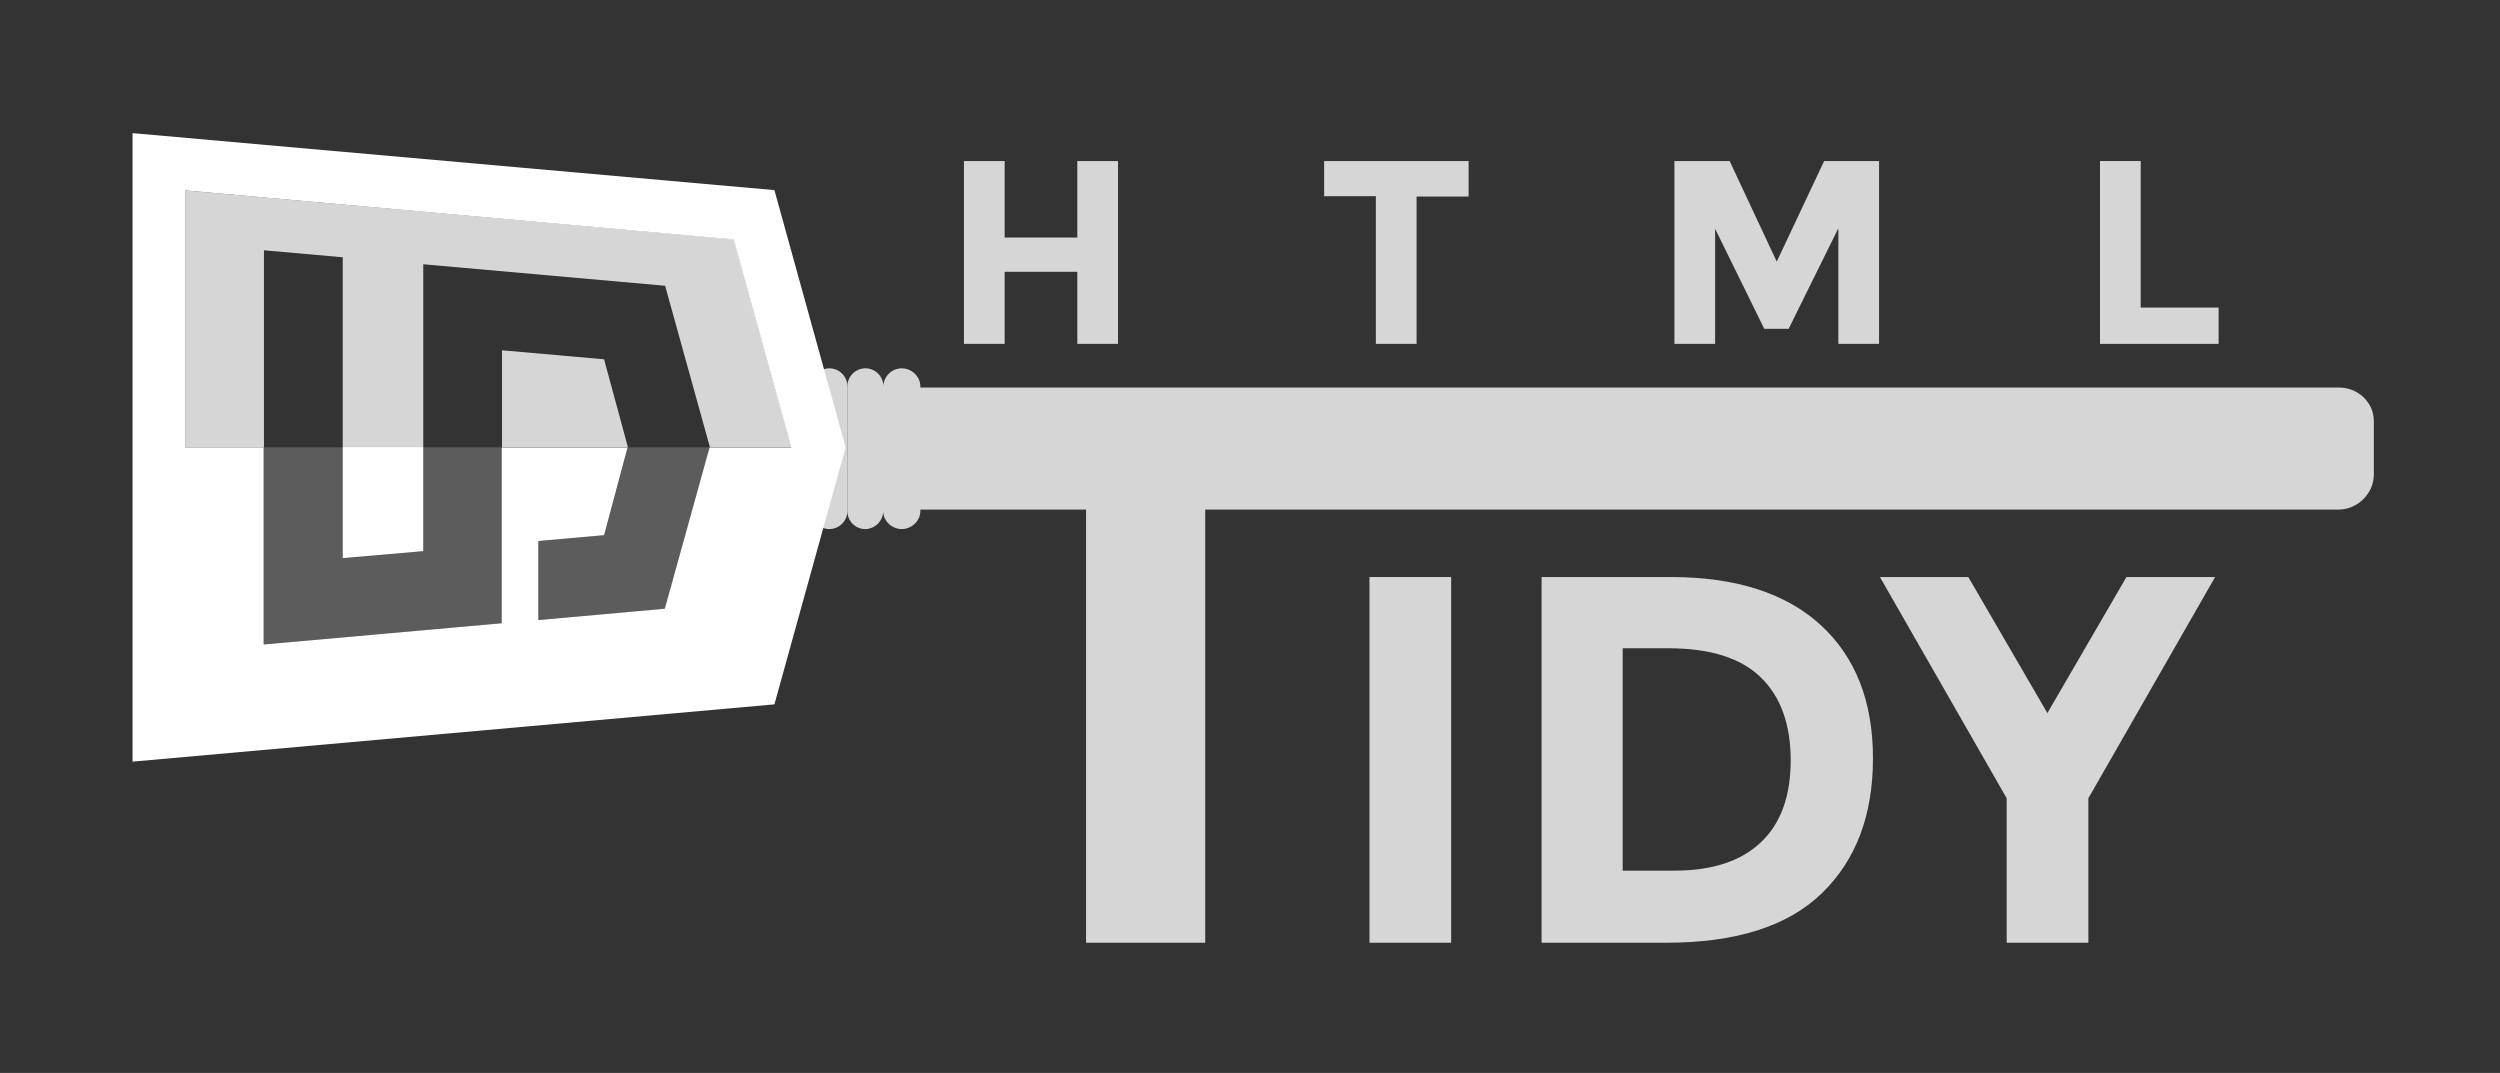 <?xml version="1.0" encoding="utf-8"?>
<!-- Generator: Adobe Illustrator 18.0.0, SVG Export Plug-In . SVG Version: 6.00 Build 0)  -->
<!DOCTYPE svg PUBLIC "-//W3C//DTD SVG 1.1//EN" "http://www.w3.org/Graphics/SVG/1.1/DTD/svg11.dtd">
<svg version="1.1" id="Layer_1" xmlns="http://www.w3.org/2000/svg" xmlns:xlink="http://www.w3.org/1999/xlink" x="0px" y="0px"
	 viewBox="0 0 860 369.1" enable-background="new 0 0 860 369.1" xml:space="preserve">
<rect x="0" y="0" width="860" height="369.1" fill="#333333" stroke="none"/>
<path opacity="0.8" fill="#FFFFFF" enable-background="new    " d="M285.3,182L285.3,182c-3.4,0-6.2-2.8-6.2-6.2v-42.9
	c0-3.4,2.8-6.2,6.2-6.2h0c3.4,0,6.2,2.8,6.2,6.2v42.9C291.5,179.2,288.7,182,285.3,182z"/>
<path opacity="0.8" fill="#FFFFFF" enable-background="new    " d="M804.5,133.3H316.6v-0.4c0-3.4-3-6.2-6.4-6.2
	c-3.4,0-6.3,2.8-6.3,6.2c0-3.4-2.8-6.2-6.2-6.2c-3.4,0-6.2,2.8-6.2,6.2v42.9c0,3.4,2.7,6.2,6.1,6.2c3.4,0,6.2-2.8,6.2-6.2
	c0,3.4,3,6.2,6.4,6.2c3.4,0,6.4-2.8,6.4-6.2v-0.5h5h52v149h41v-149h53h336.8c6.6,0,12.2-5.5,12.2-12.1v-18.3
	C816.6,138.3,811.1,133.3,804.5,133.3z"/>
<path opacity="0.8" fill="#FFFFFF" enable-background="new    " d="M471.1,198.5h28.1v125.8h-28.1V198.5z"/>
<path opacity="0.8" fill="#FFFFFF" enable-background="new    " d="M626.3,215c12,11,18,26.3,18,45.8c0,19.6-5.8,35-17.5,46.4
	c-11.7,11.4-29.6,17.1-53.5,17.1h-43V198.5h44.5C597,198.5,614.3,204,626.3,215z M605.7,289.8c6.9-6.5,10.3-15.9,10.3-28.3
	c0-12.4-3.5-21.9-10.3-28.5c-6.9-6.7-17.5-10-31.8-10h-15.7v76.5H576C588.9,299.5,598.8,296.3,605.7,289.8z"/>
<path opacity="0.8" fill="#FFFFFF" enable-background="new    " d="M718.4,324.3h-28.1v-49.7l-43.6-76.1h30.4l27.2,46.8l27.2-46.8
	H762l-43.6,76.1V324.3z"/>
<g opacity="0.8" enable-background="new    ">
	<path fill="#FFFFFF" d="M370.6,55.4h14v62.9h-14V93.5h-25v24.8h-14V55.4h14v26.3h25V55.4z"/>
	<path fill="#FFFFFF" d="M487.3,67.5v50.8h-14V67.5h-17.8V55.4h49.7v12.2H487.3z"/>
	<path fill="#FFFFFF" d="M632.3,78.7l-17,34.4h-8.4L590,78.7v39.6h-14V55.4h19l16.2,34.6l16.3-34.6h18.9v62.9h-14V78.7z"/>
	<path fill="#FFFFFF" d="M722.4,118.3V55.4h14v50.4h26.8v12.5H722.4z"/>
</g>
<g>
	<path fill="#FFFFFF" d="M145.6,189.6v-35.8h-27.7v38.2L145.6,189.6z M45.6,262l220.8-19.7l24.5-88.4l-24.5-88.5L45.6,45.8L45.6,262
		z M252.4,82.4l19.8,71.5h-28.1l0,0l-15.4,55.5l-43.5,3.9v-27.2l22.6-2l8.1-30.2l0,0h-43.3v60.5l-81.9,7.3v-67.8H63.7V65.5
		L252.4,82.4z"/>
	<path opacity="0.8" fill="#FFFFFF" enable-background="new    " d="M172.7,120.5v33.3H216l-8.2-30.2L172.7,120.5z M63.7,153.9h27.1
		V86.1l27.1,2.4v65.4h27.7V90.9l83.2,7.4l15.4,55.5h28.1l-19.8-71.5L63.7,65.5L63.7,153.9L63.7,153.9z"/>
	<g opacity="0.2">
		<polygon fill="#FFFFFF" points="90.8,153.9 90.8,221.7 172.7,214.4 172.7,153.9 145.6,153.9 145.6,189.6 117.9,192.1 117.9,153.9 
					"/>
		<polygon fill="#FFFFFF" points="216,153.9 216,153.9 207.8,184.1 185.3,186.1 185.3,213.3 228.8,209.4 244.2,153.9 244.1,153.9 		
			"/>
	</g>
</g>
</svg>
